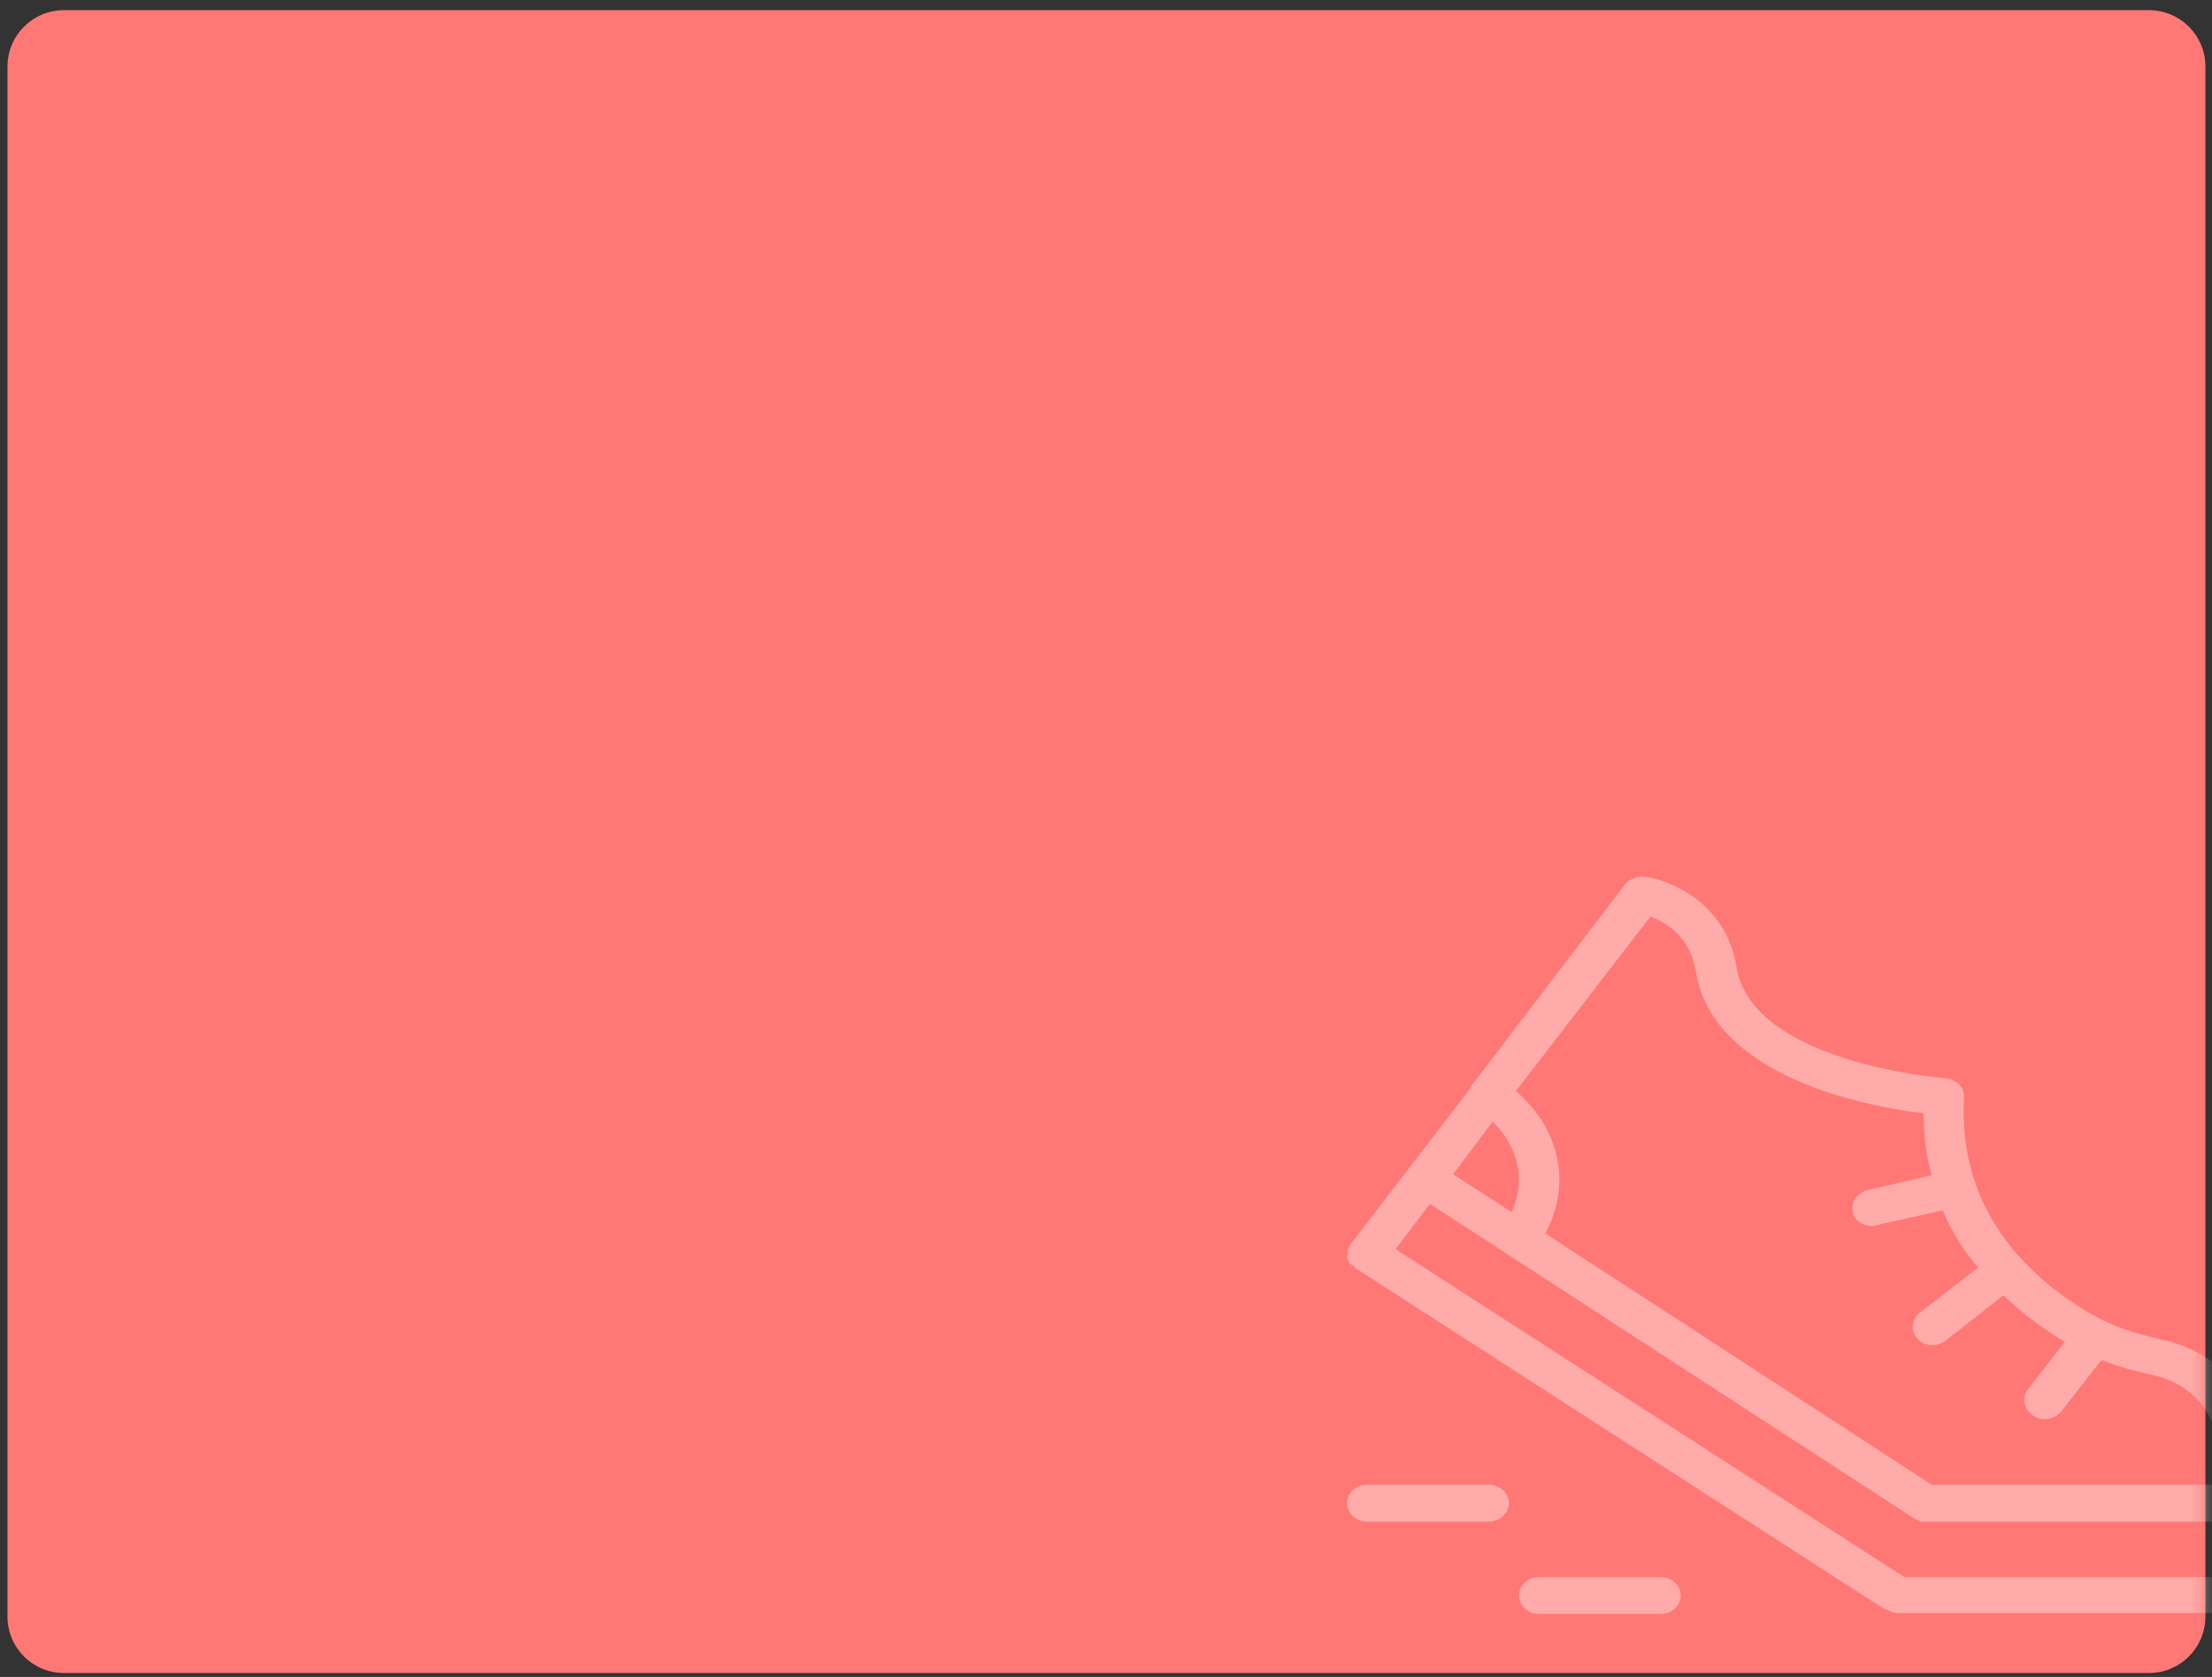<svg width="157" height="119" viewBox="0 0 157 119" fill="none" xmlns="http://www.w3.org/2000/svg">
<rect x="0" y="0" width="157" height="119" fill="#333333" stroke="none"/>
<path d="M0.531 4.722C0.531 2.513 2.322 0.722 4.531 0.722H152.531C154.74 0.722 156.531 2.513 156.531 4.722V114.722C156.531 116.931 154.74 118.722 152.531 118.722H4.531C2.322 118.722 0.531 116.931 0.531 114.722V4.722Z" fill="#FF7875"/>
<mask id="mask0_9_12018" style="mask-type:alpha" maskUnits="userSpaceOnUse" x="91" y="58" width="66" height="61">
<rect x="91.914" y="58.374" width="64.615" height="60" fill="#C4C4C4"/>
</mask>
<g mask="url(#mask0_9_12018)">
<path d="M153.683 95.132C152.031 94.739 150.667 94.346 149.519 93.822C149.447 93.756 149.375 93.756 149.232 93.69C148.873 93.494 148.513 93.297 148.155 93.1C143.919 90.544 138.965 85.889 139.396 77.891C139.468 77.17 138.822 76.58 138.104 76.514C137.96 76.514 124.32 75.465 123.243 68.582C122.525 64.189 118.72 62.485 116.782 62.222C116.207 62.157 115.705 62.354 115.346 62.747L104.648 76.776C104.576 76.842 104.504 76.907 104.433 77.038C104.361 77.104 104.361 77.169 104.361 77.235L95.889 88.249C95.817 88.314 95.817 88.38 95.745 88.511C95.745 88.576 95.674 88.642 95.674 88.642V88.707V88.839V88.97C95.602 89.036 95.602 89.036 95.602 89.101V89.232C95.602 89.298 95.602 89.364 95.674 89.364V89.429C95.674 89.494 95.745 89.56 95.745 89.56C95.745 89.56 95.745 89.626 95.817 89.626C95.817 89.691 95.888 89.757 95.961 89.757C95.961 89.757 95.961 89.822 96.032 89.822C96.104 89.888 96.104 89.888 96.176 89.954L96.248 90.019L133.58 114.078C133.724 114.144 133.796 114.21 133.939 114.21C134.155 114.406 134.514 114.472 134.801 114.472H158.781C159.571 114.472 160.217 113.882 160.217 113.161V102.671C160.217 99.131 157.488 95.985 153.683 95.132ZM117.14 65.042C118.216 65.435 120.011 66.484 120.37 68.975C121.591 76.448 132.575 78.546 136.524 79.006C136.524 80.579 136.739 82.087 137.098 83.398L132.575 84.447C131.785 84.643 131.355 85.364 131.498 86.02C131.642 86.61 132.216 87.003 132.863 87.003C133.006 87.003 133.078 87.003 133.222 86.938L137.888 85.889C138.534 87.462 139.396 88.773 140.401 89.953L136.237 93.166C135.663 93.625 135.591 94.477 136.093 95.001C136.38 95.329 136.811 95.46 137.17 95.46C137.529 95.46 137.816 95.329 138.103 95.132L142.196 91.92C143.704 93.362 145.211 94.411 146.504 95.198H146.575L143.919 98.607C143.488 99.197 143.632 99.984 144.278 100.443C144.565 100.639 144.853 100.705 145.14 100.705C145.57 100.705 146.001 100.508 146.288 100.18L149.16 96.509C150.309 96.968 151.529 97.296 152.965 97.624C155.55 98.213 157.344 100.311 157.344 102.737V105.359L137.099 105.359L109.673 87.528C110.319 86.348 110.678 85.037 110.678 83.726C110.678 81.3 109.53 79.071 107.592 77.432L117.14 65.042ZM105.94 79.596C107.089 80.71 107.806 82.152 107.806 83.726C107.806 84.512 107.591 85.299 107.304 86.02L103.14 83.332L105.94 79.596ZM157.344 111.915H135.16L99.048 88.642L101.489 85.43L135.806 107.719C135.878 107.719 135.878 107.785 135.95 107.785C135.95 107.785 136.021 107.785 136.021 107.85C136.093 107.85 136.093 107.85 136.165 107.916C136.237 107.916 136.237 107.916 136.309 107.981H136.452H136.596L157.345 107.982L157.344 111.915ZM119.294 113.226C119.294 113.947 118.647 114.537 117.858 114.537L109.242 114.538C108.452 114.538 107.806 113.948 107.806 113.227C107.806 112.505 108.452 111.916 109.242 111.916H117.857C118.648 111.915 119.294 112.505 119.294 113.226ZM107.089 106.67C107.089 107.392 106.443 107.981 105.653 107.981L97.037 107.982C96.248 107.982 95.602 107.392 95.602 106.671C95.602 105.95 96.248 105.36 97.037 105.36H105.652C106.442 105.359 107.089 105.949 107.089 106.67Z" fill="white" fill-opacity="0.38"/>
</g>
</svg>
